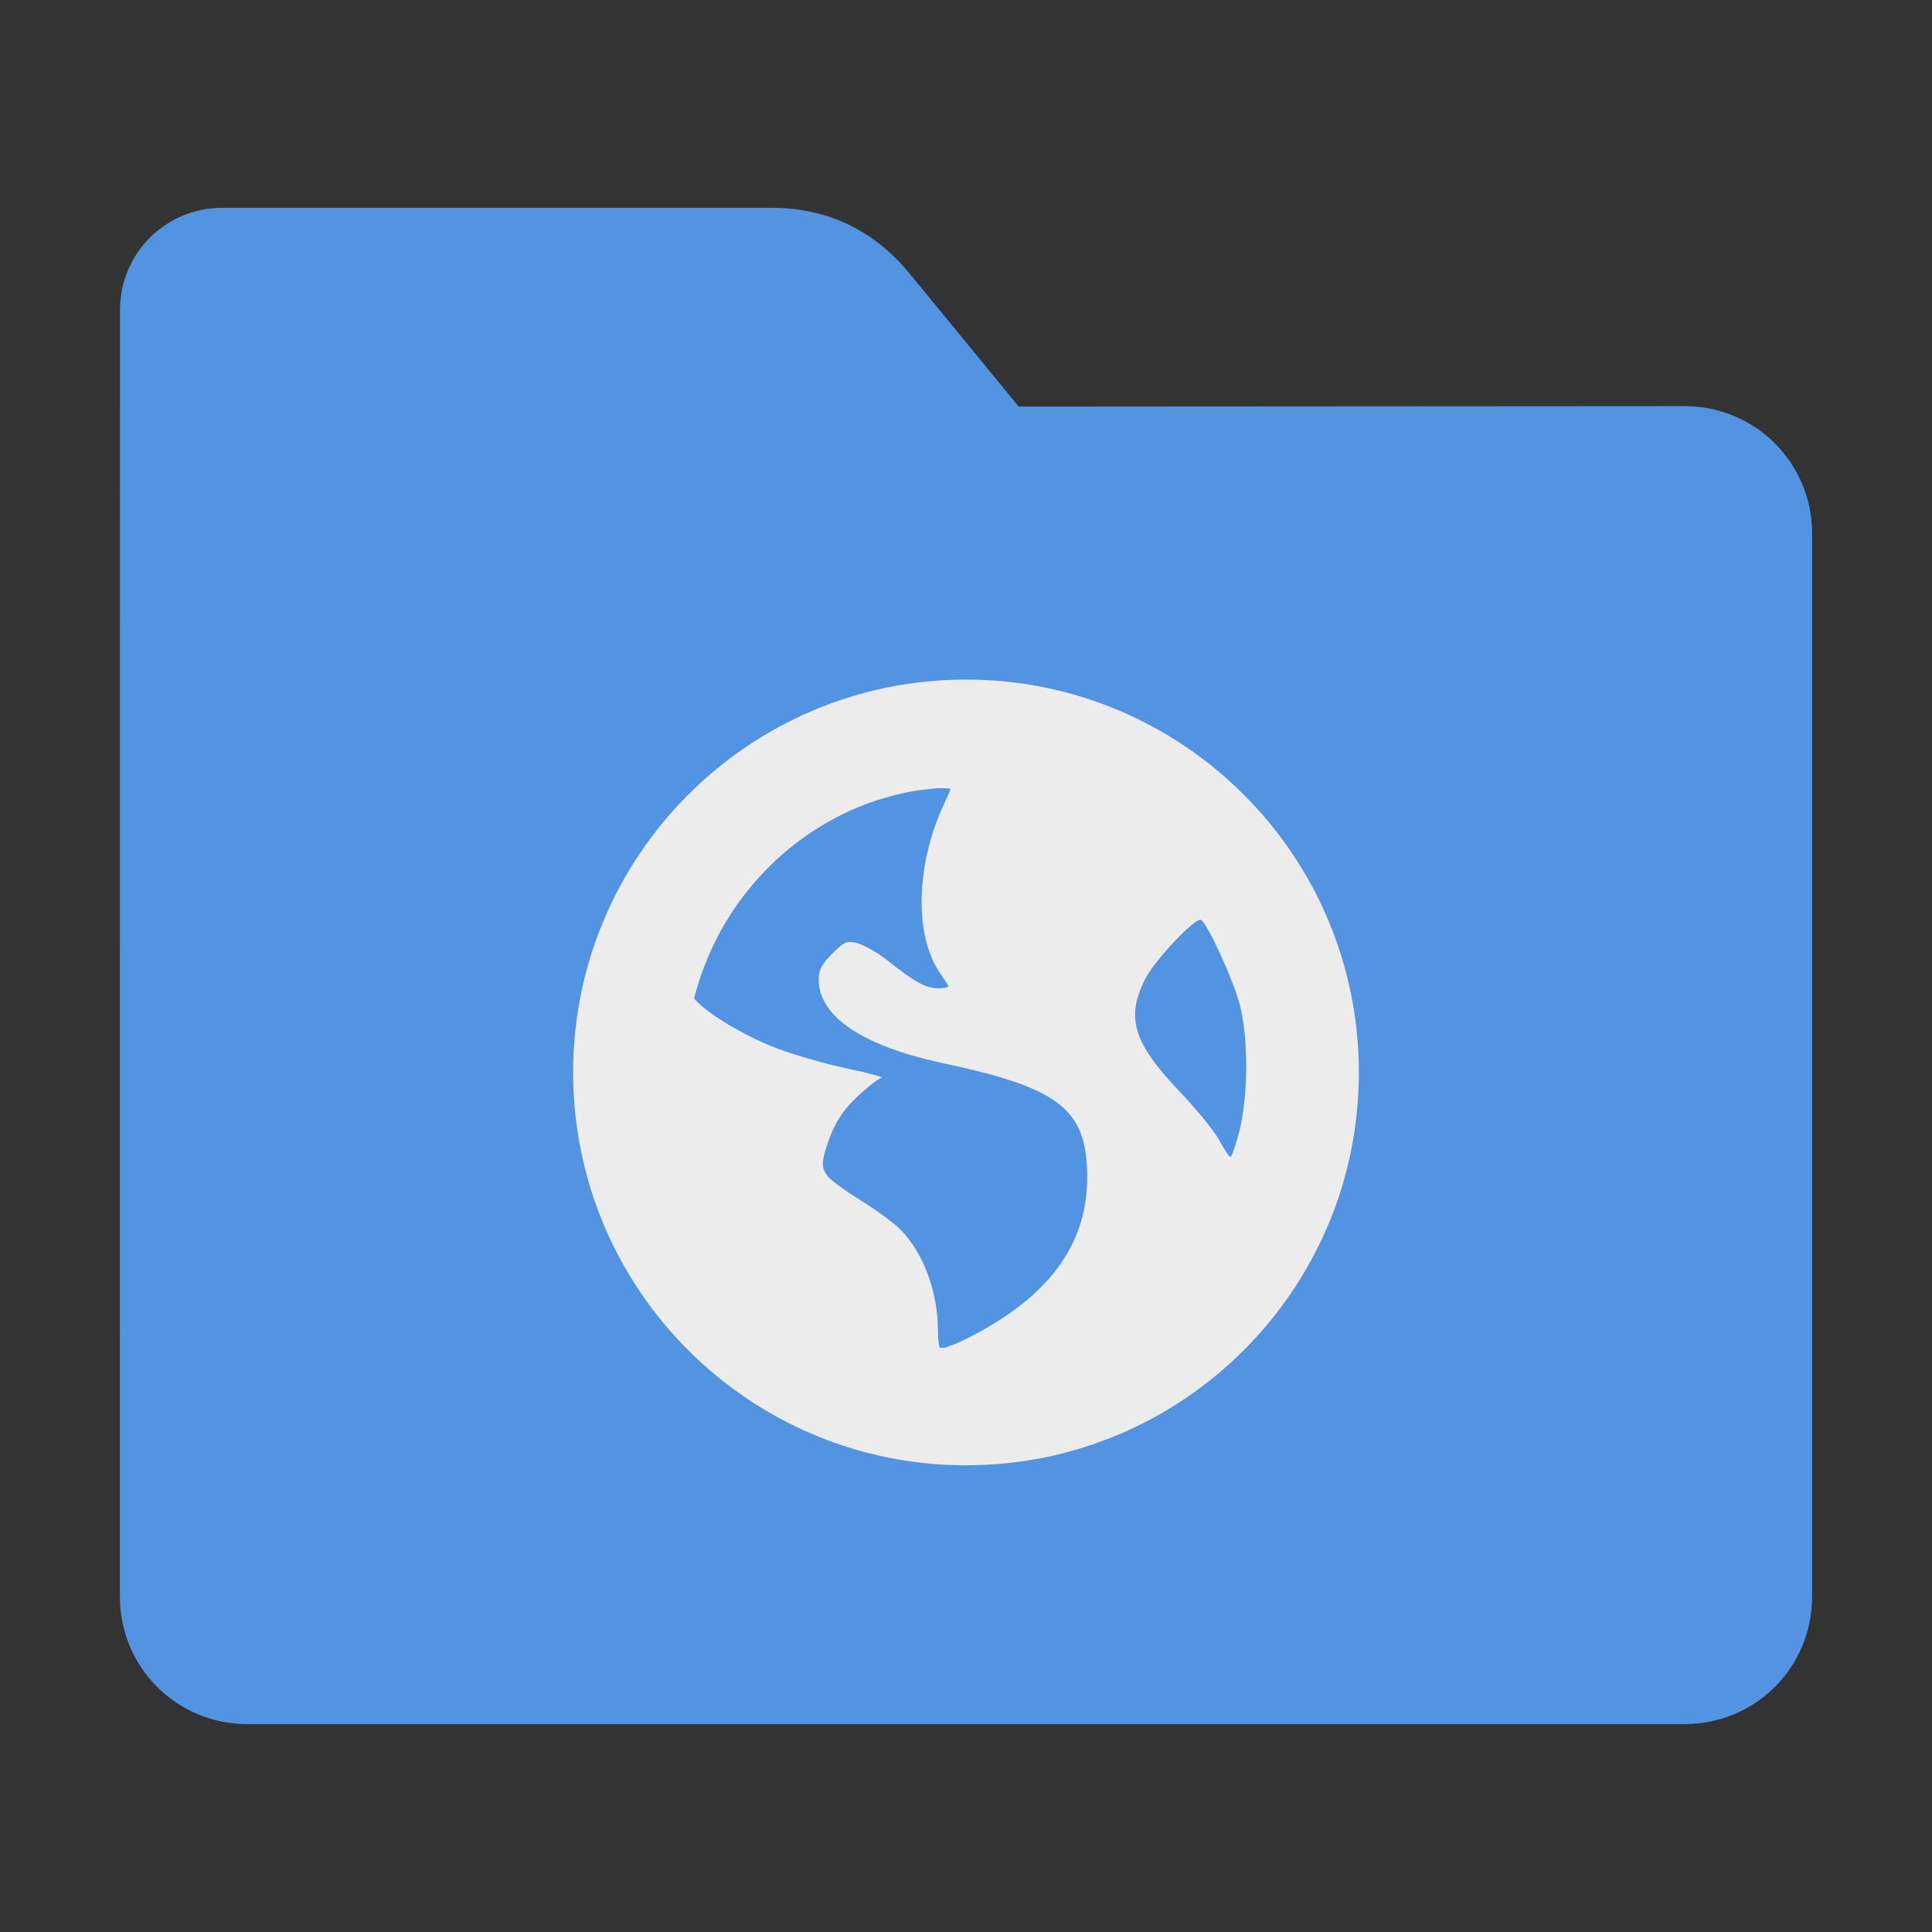 <?xml version="1.0" encoding="UTF-8" standalone="no"?>
<svg
   xmlns:dc="http://purl.org/dc/elements/1.1/"
   xmlns:cc="http://creativecommons.org/ns#"
   xmlns:rdf="http://www.w3.org/1999/02/22-rdf-syntax-ns#"
   xmlns:svg="http://www.w3.org/2000/svg"
   xmlns="http://www.w3.org/2000/svg"
   xmlns:sodipodi="http://sodipodi.sourceforge.net/DTD/sodipodi-0.dtd"
   xmlns:inkscape="http://www.inkscape.org/namespaces/inkscape"
   width="32"
   height="32"
   version="1"
   id="svg12"
   sodipodi:docname="network-workgroup.svg"
   inkscape:version="0.92.2 2405546, 2018-03-11">
  <rect width="100%" height="100%" fill="#333333" stroke="none"/>
  <defs
     id="defs16" />
  <sodipodi:namedview
     pagecolor="#ffffff"
     bordercolor="#666666"
     borderopacity="1"
     objecttolerance="10"
     gridtolerance="10"
     guidetolerance="10"
     inkscape:pageopacity="0"
     inkscape:pageshadow="2"
     inkscape:window-width="1680"
     inkscape:window-height="972"
     id="namedview14"
     showgrid="false"
     inkscape:zoom="7.375"
     inkscape:cx="-50.577085"
     inkscape:cy="11.11744"
     inkscape:window-x="1360"
     inkscape:window-y="0"
     inkscape:window-maximized="1"
     inkscape:current-layer="svg12" />
  <path
     style="fill:#5294e2;fill-opacity:1;stroke:none;stroke-width:0.145;stroke-miterlimit:4;stroke-dasharray:none;stroke-opacity:1"
     d="m 27.904,6.727 c 1.169,-7.388e-4 2.11,0.941 2.11,2.11 V 26.447 c 0,1.169 -0.941,2.11 -2.11,2.11 H 4.096 c -1.169,0 -2.11,-0.941 -2.11,-2.11 l 7.31e-4,-16.245 7.31e-4,-5.067 c 0,-0.938 0.755,-1.693 1.693,-1.693 h 9.091 c 0.938,0 1.705,0.371 2.3,1.096 L 16.873,6.734 Z"
     id="rect4549-3-3"
     inkscape:connector-curvature="0"
     sodipodi:nodetypes="sssssscsssscs" />
  <path
     style="opacity:1;fill:#ececec;fill-opacity:1;stroke-width:1.301"
     d="m 16,11.256 c -3.593,0 -6.507,2.914 -6.507,6.507 0,3.593 2.914,6.507 6.507,6.507 3.593,0 6.507,-2.914 6.507,-6.507 0,-3.593 -2.914,-6.507 -6.507,-6.507 z m -0.465,1.801 c 0.062,-0.006 0.141,0.004 0.203,0 0.008,0.03 -0.046,0.135 -0.116,0.29 -0.452,0.986 -0.478,2.142 -0.059,2.76 0.075,0.112 0.146,0.219 0.146,0.232 0,0.014 -0.082,0.03 -0.174,0.03 -0.217,0 -0.423,-0.133 -0.842,-0.466 -0.187,-0.147 -0.429,-0.271 -0.523,-0.29 -0.148,-0.029 -0.187,-0.016 -0.377,0.174 -0.178,0.178 -0.233,0.273 -0.233,0.436 0,0.616 0.731,1.106 2.091,1.394 1.847,0.392 2.302,0.743 2.353,1.714 0.064,1.218 -0.584,2.137 -2.004,2.847 -0.169,0.085 -0.277,0.117 -0.349,0.144 -0.031,-0.003 -0.056,0.004 -0.087,0 -0.012,-0.036 -0.029,-0.125 -0.029,-0.29 0,-0.647 -0.255,-1.312 -0.639,-1.684 -0.103,-0.1 -0.392,-0.312 -0.639,-0.465 -0.247,-0.154 -0.497,-0.332 -0.552,-0.407 -0.092,-0.126 -0.1,-0.203 -0.03,-0.436 0.129,-0.424 0.282,-0.661 0.582,-0.929 0.156,-0.141 0.314,-0.259 0.349,-0.262 0.034,-0.003 -0.2,-0.073 -0.552,-0.146 -0.353,-0.072 -0.867,-0.223 -1.134,-0.319 -0.487,-0.176 -1.144,-0.547 -1.394,-0.813 -0.01,-0.012 -0.021,-0.02 -0.03,-0.029 0.359,-1.43 1.366,-2.603 2.702,-3.166 0.28,-0.118 0.567,-0.2 0.872,-0.262 0.151,-0.031 0.308,-0.043 0.465,-0.059 z m 4.357,2.179 c 0.109,0.068 0.522,0.959 0.639,1.394 0.152,0.562 0.141,1.534 0,2.091 -0.053,0.213 -0.122,0.411 -0.144,0.436 -0.023,0.025 -0.107,-0.117 -0.204,-0.29 -0.098,-0.173 -0.409,-0.54 -0.668,-0.813 -0.748,-0.789 -0.865,-1.2 -0.552,-1.83 0.157,-0.318 0.845,-1.04 0.929,-0.988 z"
     id="path14-6"
     inkscape:connector-curvature="0" />
</svg>
